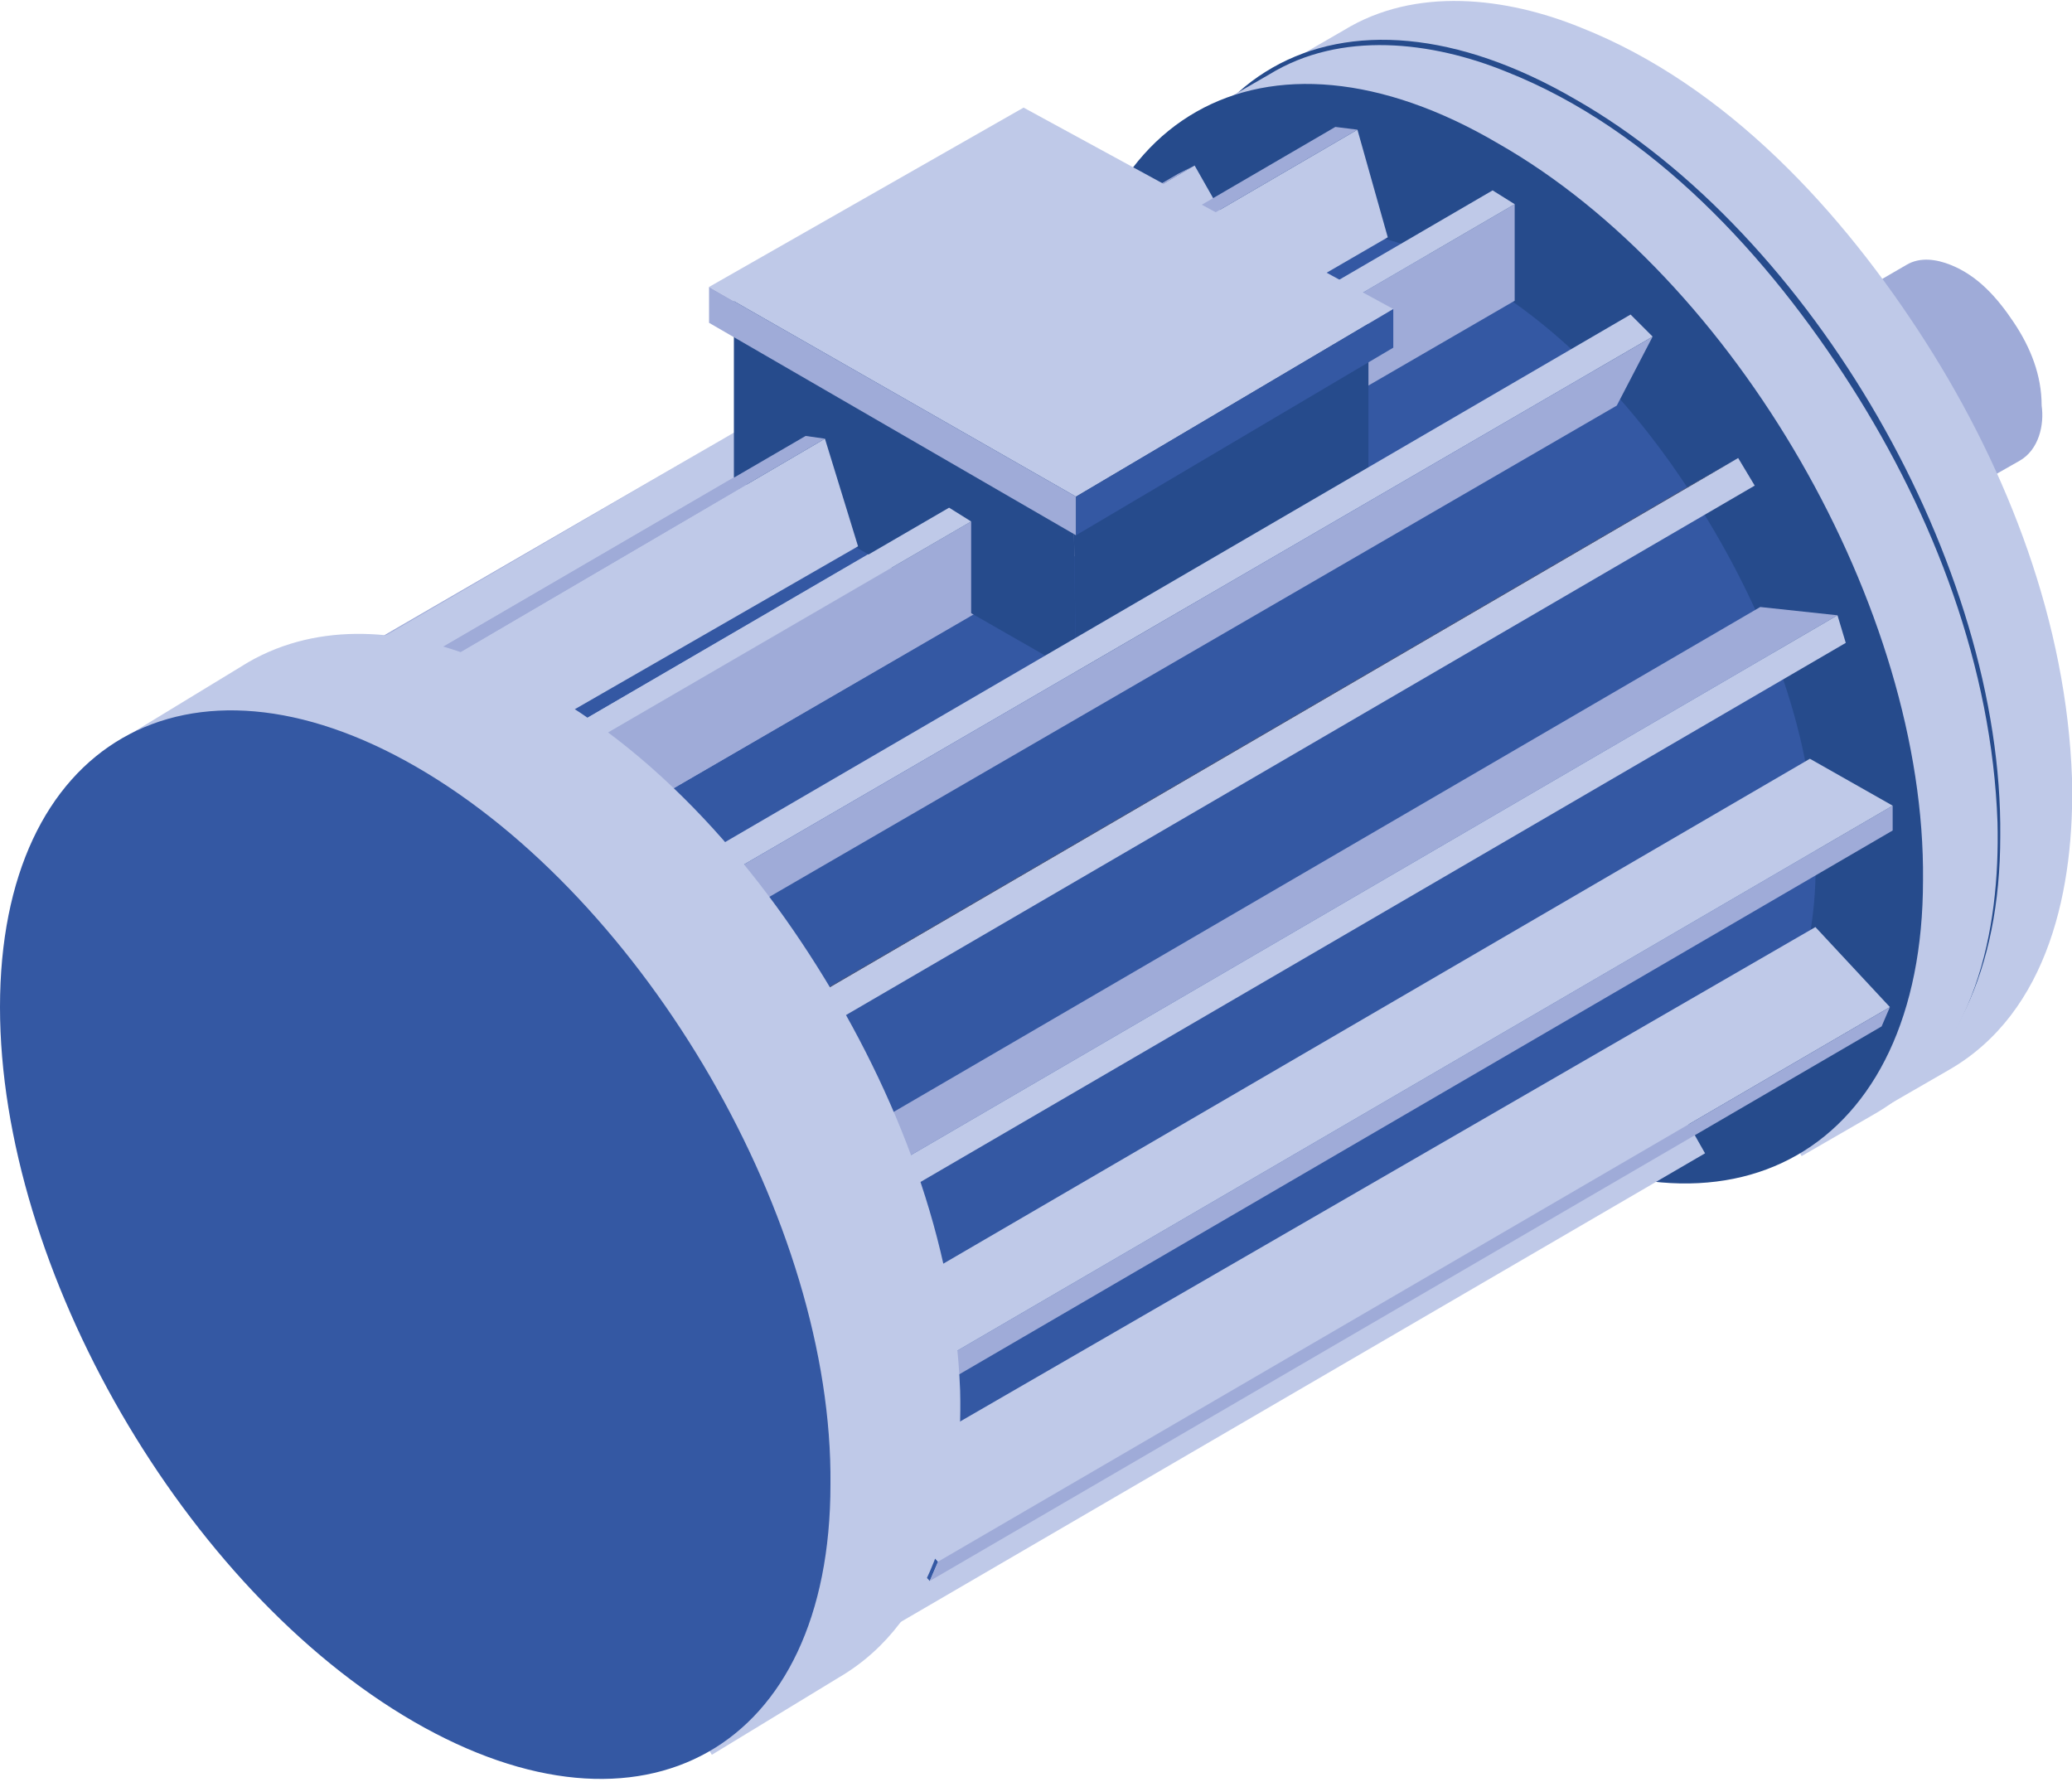 <?xml version="1.0" encoding="utf-8"?>
<!-- Generator: Adobe Illustrator 23.0.3, SVG Export Plug-In . SVG Version: 6.00 Build 0)  -->
<svg version="1.1" xmlns="http://www.w3.org/2000/svg" xmlns:xlink="http://www.w3.org/1999/xlink" x="0px" y="0px"
	 viewBox="0 0 75.1 64.6" style="enable-background:new 0 0 75.1 64.6;" xml:space="preserve">
<style type="text/css">
	.st0{enable-background:new    ;}
	.st1{fill:#CDCCCC;}
	.st2{fill:#D9D9D9;}
	.st3{fill:#636363;}
	.st4{fill:#868686;}
	.st5{fill:#50566D;}
	.st6{fill:#31AA59;}
	.st7{fill:#6ABA82;}
	.st8{fill:#035426;}
	.st9{fill:#006E32;}
	.st10{fill:#BD1622;}
	.st11{fill:#CC5261;}
	.st12{fill:#5B1016;}
	.st13{fill:#751518;}
	.st14{fill:#9FABD8;}
	.st15{fill:#BFC9E8;}
	.st16{fill:#264B8C;}
	.st17{fill:#3458A3;}
</style>
<g id="Capa_2">
</g>
<g id="Capa_1">
	<g>
		<g class="st0">
			<path class="st14" d="M65.1,21.3l8.1-4.6c0.7-0.4,0.9-1.3,0.8-2c0-1.1-0.4-2.1-1-3c-0.6-0.9-1.3-1.7-2.3-2.1
				c-0.5-0.2-1.1-0.3-1.6,0L61,14.3L65.1,21.3z"/>
			<g>
				<path class="st15" d="M63.1,14.5c1.6,0.9,2.9,3.2,2.9,5c0,1.8-1.3,2.6-2.9,1.7c-1.6-0.9-2.9-3.2-2.9-5
					C60.2,14.3,61.5,13.6,63.1,14.5z"/>
			</g>
		</g>
		<g class="st0">
			<path class="st15" d="M68,40.3l2.6-1.5c3.7-2.1,4.6-6.7,4.5-10.6c-0.2-5.6-2.3-11.1-5.3-15.8c-3-4.7-7.2-9.3-12.5-11.4
				c-2.7-1.1-6-1.5-8.6,0.1l-2.6,1.5L68,40.3z"/>
			<g>
				<path class="st16" d="M57.1,3.6c8.6,4.9,15.5,16.9,15.4,26.7c0,9.8-7,13.8-15.5,8.9S41.5,22.3,41.6,12.4
					C41.6,2.6,48.5-1.4,57.1,3.6z"/>
			</g>
		</g>
		<g class="st0">
			<path class="st15" d="M65.3,41.9l2.6-1.5c3.7-2.1,4.6-6.7,4.5-10.6c-0.2-5.6-2.3-11.1-5.3-15.8c-3-4.7-7.2-9.3-12.5-11.4
				c-2.7-1.1-6-1.5-8.6,0.1l-2.6,1.5L65.3,41.9z"/>
			<g>
				<path class="st16" d="M54.3,5.2c8.6,4.9,15.5,16.9,15.4,26.7c0,9.8-7,13.8-15.5,8.9S38.8,23.9,38.8,14
					C38.8,4.2,45.8,0.2,54.3,5.2z"/>
			</g>
		</g>
		<g class="st0">
			<path class="st17" d="M27.4,59.1l34.8-19.7c2.9-1.7,3.7-5.4,3.6-8.5c-0.1-4.5-1.9-8.9-4.3-12.7c-2.4-3.8-5.8-7.4-10-9.1
				c-2.2-0.9-4.8-1.2-6.9,0.1L9.8,28.8L27.4,59.1z"/>
			<g>
				<path class="st15" d="M18.7,29.7c6.9,4,12.4,13.6,12.4,21.4c0,7.9-5.6,11.1-12.5,7.1S6.2,44.6,6.2,36.8
					C6.2,28.9,11.8,25.7,18.7,29.7z"/>
			</g>
		</g>
		<g>
			<g class="st0">
				<g>
					<polygon class="st17" points="8.8,26 10.9,29.7 10.3,30 8.2,26.4 					"/>
				</g>
				<g>
					<polygon class="st15" points="8.8,26 43.3,6 45.4,9.7 10.9,29.7 					"/>
				</g>
				<g>
					<polygon class="st14" points="8.2,26.4 42.7,6.3 43.3,6 8.8,26 					"/>
				</g>
			</g>
			<g class="st0">
				<g>
					<polygon class="st17" points="14.7,24.8 15.8,28.6 15.1,28.5 13.9,24.7 					"/>
				</g>
				<g>
					<polygon class="st15" points="14.7,24.8 49.2,4.7 50.3,8.6 15.8,28.6 					"/>
				</g>
				<g>
					<polygon class="st14" points="13.9,24.7 48.4,4.6 49.2,4.7 14.7,24.8 					"/>
				</g>
			</g>
			<g class="st0">
				<g>
					<polygon class="st17" points="20.4,27.5 20.4,30.9 19.6,30.5 19.6,27 					"/>
				</g>
				<g>
					<polygon class="st14" points="20.4,27.5 54.9,7.4 54.9,10.9 20.4,30.9 					"/>
				</g>
				<g>
					<polygon class="st15" points="19.6,27 54.1,6.9 54.9,7.4 20.4,27.5 					"/>
				</g>
			</g>
			<g>
				<polygon class="st14" points="49.6,11.2 37.2,4.4 26.6,10.4 38.9,20.2 49.6,11.2 				"/>
				<polygon class="st16" points="39,24.4 38.9,17.5 26.6,10.4 26.6,17.3 				"/>
				<polygon class="st16" points="39,24.4 49.6,18.1 49.6,11.2 38.9,17.5 				"/>
				<g>
					<polygon class="st15" points="50.5,11.2 37.1,3.9 25.7,10.4 39,18 50.5,11.2 					"/>
					<g>
						<polygon class="st14" points="39,19.4 39,18 25.7,10.4 25.7,11.7 						"/>
						<polygon class="st17" points="39,19.4 50.5,12.6 50.5,11.2 39,18 						"/>
					</g>
				</g>
			</g>
			<g class="st0">
				<g>
					<polygon class="st17" points="14.7,24.8 15.8,28.6 15.1,28.5 13.9,24.7 					"/>
				</g>
				<g>
					<polygon class="st15" points="14.7,24.8 29.9,15.9 31.1,19.8 15.8,28.6 					"/>
				</g>
				<g>
					<polygon class="st14" points="13.9,24.7 29.2,15.8 29.9,15.9 14.7,24.8 					"/>
				</g>
			</g>
			<g class="st0">
				<g>
					<polygon class="st17" points="20.4,27.5 20.4,30.9 19.6,30.5 19.6,27 					"/>
				</g>
				<g>
					<polygon class="st14" points="20.4,27.5 35.2,18.9 35.2,22.3 20.4,30.9 					"/>
				</g>
				<g>
					<polygon class="st15" points="19.6,27 34.4,18.4 35.2,18.9 20.4,27.5 					"/>
				</g>
			</g>
			<g class="st0">
				<g>
					<polygon class="st17" points="24.6,31.5 25.3,32.3 24.1,34.7 23.4,33.9 					"/>
				</g>
				<g>
					<polygon class="st15" points="24.6,31.5 59.1,11.4 59.9,12.2 25.3,32.3 					"/>
				</g>
				<g>
					<polygon class="st14" points="25.3,32.3 59.9,12.2 58.6,14.7 24.1,34.7 					"/>
				</g>
			</g>
			<g class="st0">
				<g>
					<polygon class="st17" points="25.2,58.2 27.3,61.9 26.7,62.2 24.6,58.5 					"/>
				</g>
				<g>
					<polygon class="st15" points="25.2,58.2 59.7,38.1 61.8,41.8 27.3,61.9 					"/>
				</g>
				<g>
					<polygon class="st5" points="24.6,58.5 59.1,38.4 59.7,38.1 25.2,58.2 					"/>
				</g>
			</g>
			<g class="st0">
				<g>
					<polygon class="st17" points="31.2,53.6 34,56.6 33.7,57.3 30.9,54.3 					"/>
				</g>
				<g>
					<polygon class="st15" points="31.2,53.6 65.8,33.6 68.5,36.5 34,56.6 					"/>
				</g>
				<g>
					<polygon class="st14" points="34,56.6 68.5,36.5 68.2,37.2 33.7,57.3 					"/>
				</g>
			</g>
			<g>
				<g>
					<polygon class="st17" points="34.1,49.3 34.1,50.2 31.1,48.5 31.1,47.6 					"/>
				</g>
				<g>
					<polygon class="st14" points="34.1,49.3 68.6,29.2 68.6,30.1 34.1,50.2 					"/>
				</g>
				<g>
					<polygon class="st15" points="31.1,47.6 65.6,27.5 68.6,29.2 34.1,49.3 					"/>
				</g>
			</g>
			<g>
				<g>
					<polygon class="st14" points="29.3,42.1 63.8,22 66.6,22.3 32.1,42.4 					"/>
				</g>
				<g>
					<polygon class="st17" points="32.1,42.4 32.4,43.4 29.6,43.1 29.3,42.1 					"/>
				</g>
				<g>
					<polygon class="st15" points="32.1,42.4 66.6,22.3 66.9,23.3 32.4,43.4 					"/>
				</g>
			</g>
			<g>
				<polygon class="st17" points="28.5,36.7 29.1,37.7 26.9,38.9 26.4,37.9 				"/>
			</g>
			<g>
				<polygon class="st15" points="28.5,36.7 63,16.6 63.6,17.6 29.1,37.7 				"/>
			</g>
			<g>
				<polygon class="st5" points="26.4,37.9 60.9,17.8 63,16.6 28.5,36.7 				"/>
			</g>
		</g>
		<g class="st0">
			<path class="st15" d="M25.8,63.6l4.6-2.8c3.6-2.1,4.5-6.6,4.4-10.4C34.6,45,32.5,39.6,29.6,35c-2.9-4.6-7-9-12.2-11.1
				c-2.7-1.1-5.8-1.4-8.4,0.1l-4.6,2.8L25.8,63.6z"/>
			<g>
				<path class="st17" d="M15.1,27.8c8.3,4.8,15.1,16.5,15,26c0,9.6-6.8,13.4-15.1,8.6S0,46,0,36.5C0,26.9,6.8,23,15.1,27.8z"/>
			</g>
		</g>
	</g>
</g>
</svg>
